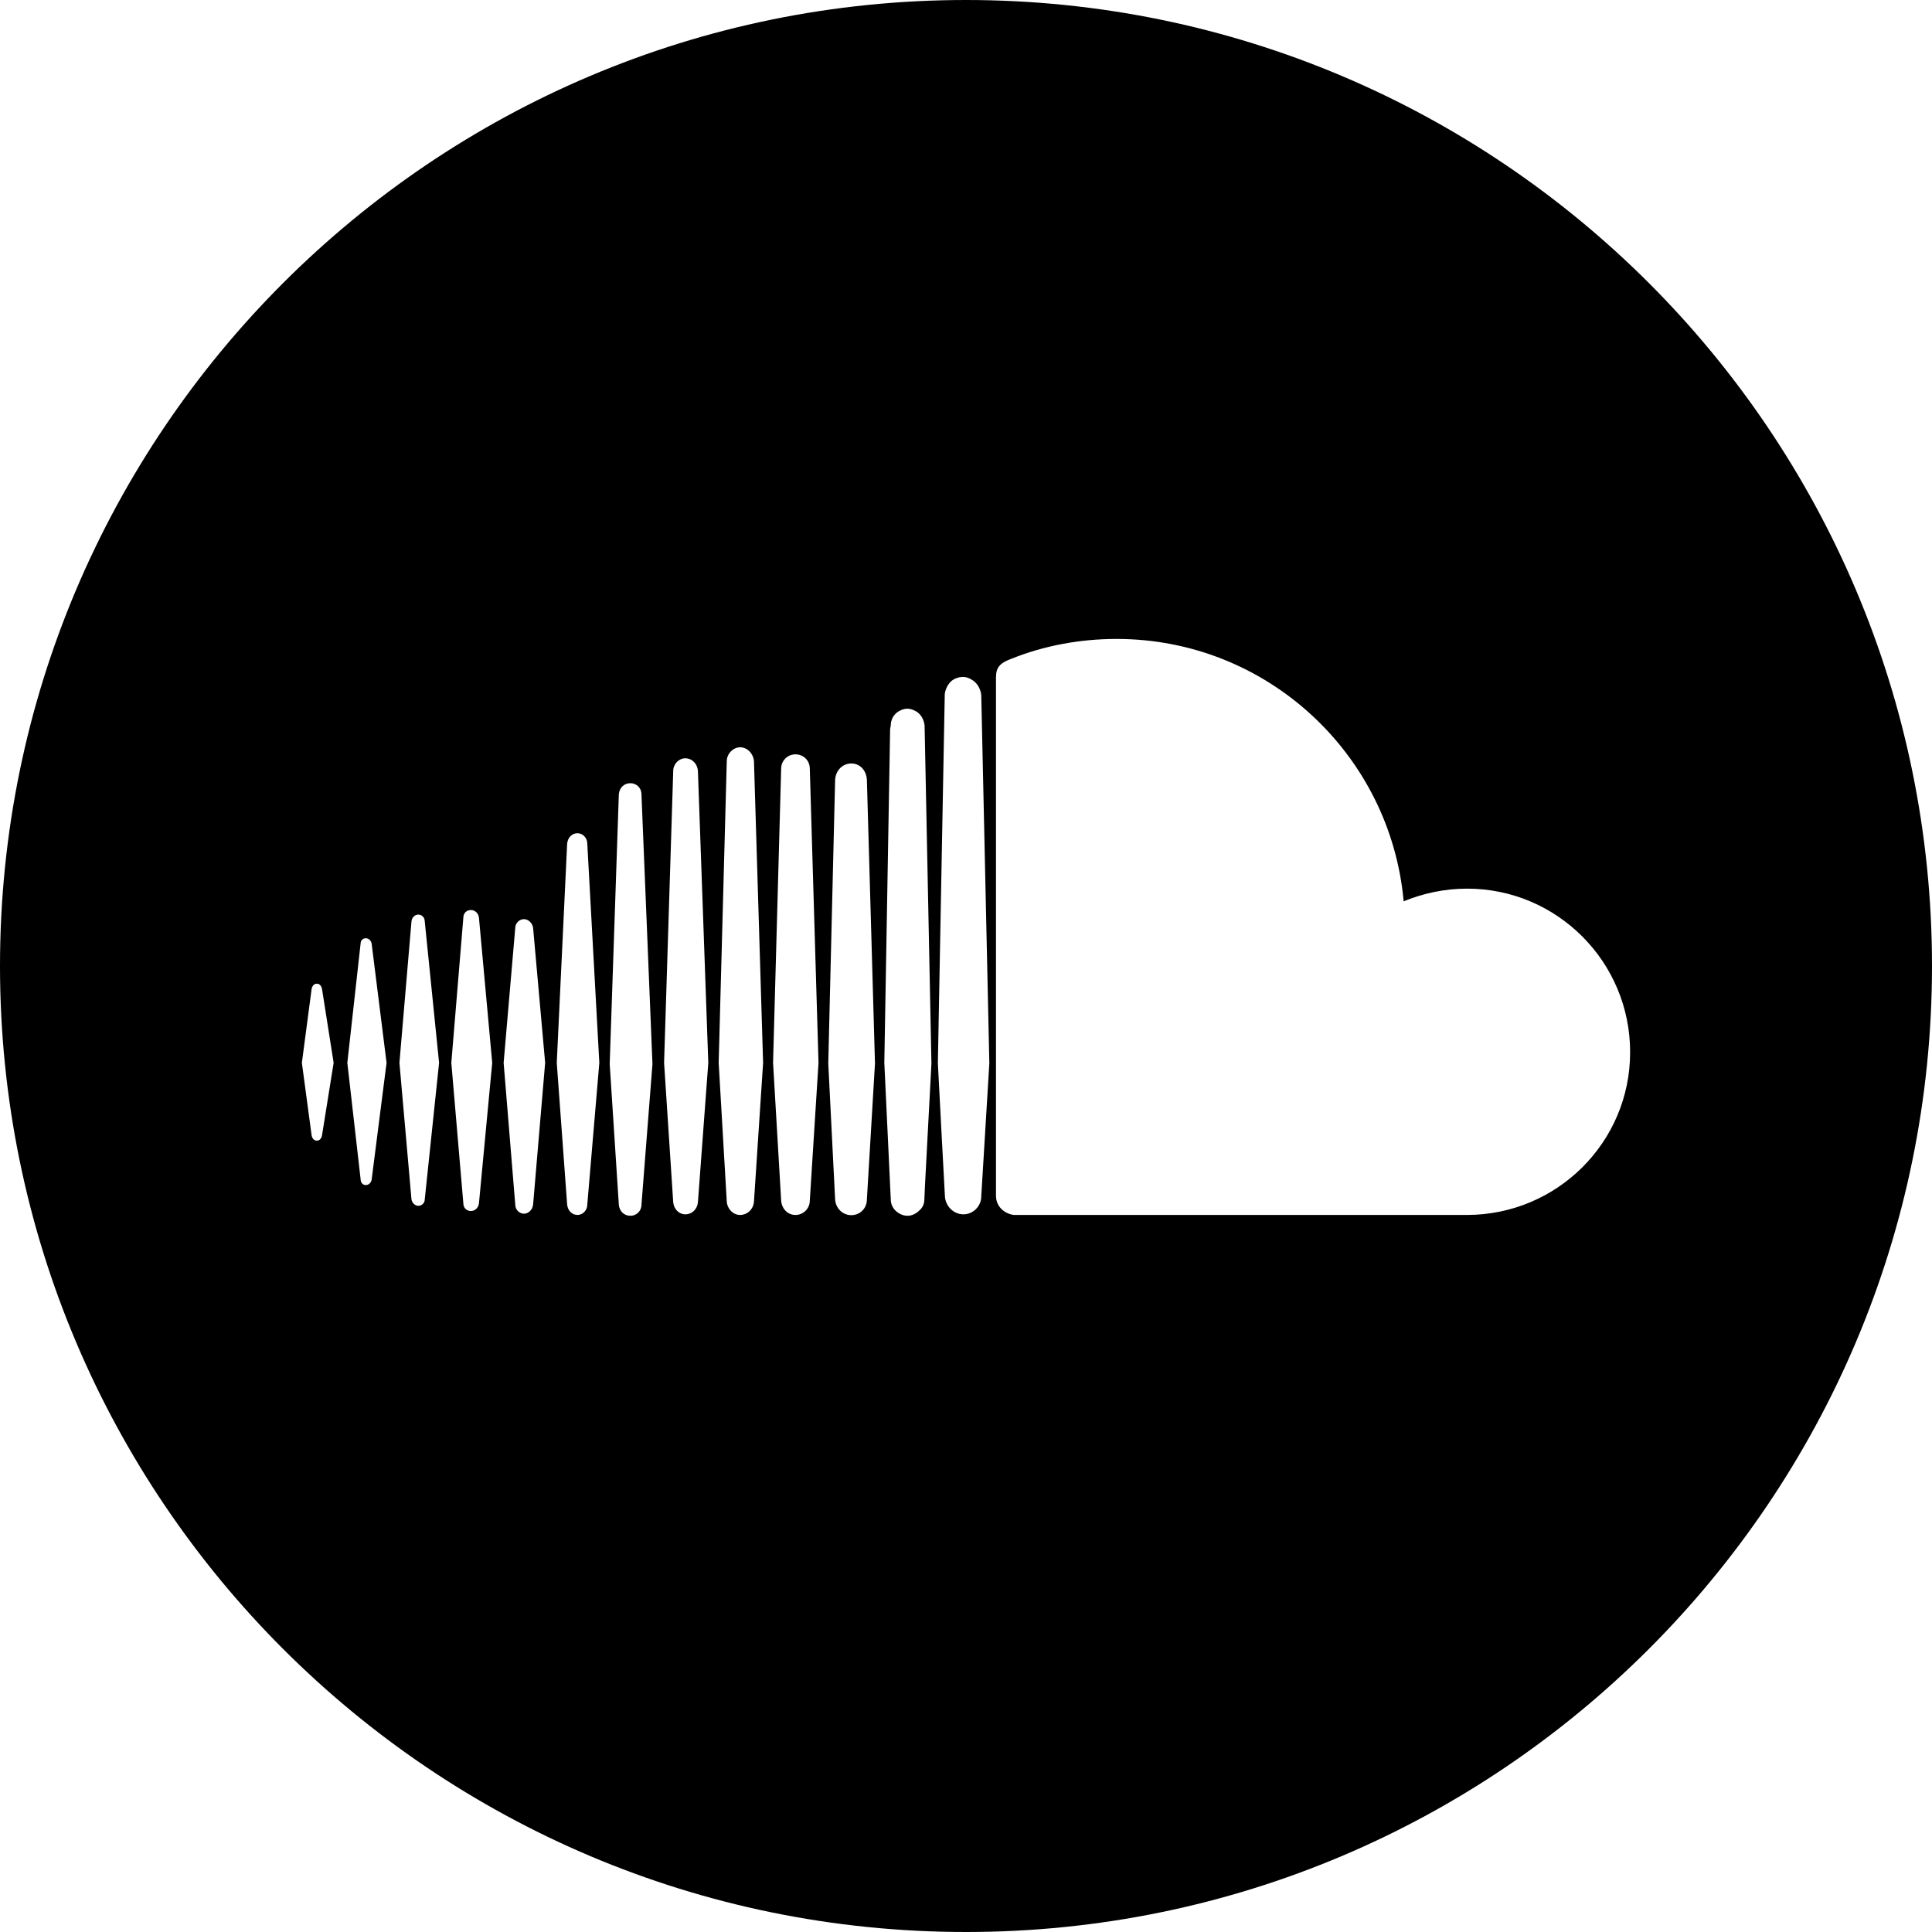 <?xml version="1.0" encoding="UTF-8" standalone="no"?>
<!DOCTYPE svg PUBLIC "-//W3C//DTD SVG 1.1//EN" "http://www.w3.org/Graphics/SVG/1.1/DTD/svg11.dtd">
<svg width="100%" height="100%" viewBox="0 0 400 400" version="1.1" xmlns="http://www.w3.org/2000/svg" xmlns:xlink="http://www.w3.org/1999/xlink" xml:space="preserve" xmlns:serif="http://www.serif.com/" style="fill-rule:evenodd;clip-rule:evenodd;stroke-linejoin:round;stroke-miterlimit:2;">
    <g transform="matrix(1,0,0,1,-113.694,-48.377)">
        <path d="M313.694,48.377C424.077,48.377 513.694,137.994 513.694,248.377C513.694,358.76 424.077,448.377 313.694,448.377C203.311,448.377 113.694,358.76 113.694,248.377C113.694,137.994 203.311,48.377 313.694,48.377ZM244.224,210.53C242.891,210.53 241.946,211.476 241.817,212.808L239.926,268.676L241.817,297.813C241.946,299.146 242.891,300.091 244.224,300.091C245.427,300.091 246.501,299.146 246.501,297.813L248.779,268.676L246.501,212.808C246.501,211.476 245.427,210.53 244.224,210.53ZM303.444,195.704C302.842,195.36 302.241,195.102 301.553,195.102C300.865,195.102 300.221,195.36 299.662,195.704C298.717,196.305 298.115,197.38 298.115,198.583L297.986,199.314L296.783,268.418C296.783,268.418 296.783,268.547 298.115,296.61L298.115,296.739C298.115,297.469 298.373,298.157 298.846,298.759C299.576,299.575 300.522,300.091 301.596,300.091C302.541,300.091 303.401,299.618 304.003,299.017C304.733,298.415 305.077,297.598 305.077,296.61L305.206,293.731L306.538,268.547L305.12,198.583C304.991,197.38 304.389,196.305 303.444,195.704ZM289.95,206.447C288.145,206.447 286.726,207.866 286.598,209.8L285.179,268.547L286.598,296.739C286.726,298.544 288.145,299.962 289.95,299.962C291.755,299.962 293.173,298.544 293.173,296.739L294.849,268.547L293.173,209.8C293.044,207.866 291.755,206.447 289.95,206.447ZM233.265,220.887C232.062,220.887 231.245,221.833 231.116,223.036L228.967,268.418L231.116,297.77C231.245,298.974 232.062,299.919 233.265,299.919C234.339,299.919 235.285,298.974 235.285,297.77L237.777,268.418L235.285,223.036C235.285,221.833 234.339,220.887 233.265,220.887ZM417.458,232.362C412.816,232.362 408.39,233.307 404.307,234.983C401.557,204.557 376.029,180.662 344.872,180.662C337.223,180.662 329.831,182.08 323.256,184.702C320.634,185.647 319.903,186.593 319.903,188.656L319.903,295.965C319.903,298.114 321.58,299.661 323.599,299.919L417.415,299.919C436.023,299.919 451.193,284.878 451.193,266.269C451.236,247.532 436.066,232.362 417.458,232.362ZM266.915,203.095C265.497,203.095 264.164,204.428 264.164,205.975L262.488,268.418L264.164,297.169C264.293,298.716 265.497,299.919 266.915,299.919C268.462,299.919 269.665,298.716 269.794,297.169L271.685,268.418L269.794,205.975C269.665,204.428 268.462,203.095 266.915,203.095ZM278.389,204.557C276.713,204.557 275.424,205.889 275.424,207.522L273.748,268.418L275.424,296.954C275.553,298.63 276.756,299.919 278.389,299.919C280.022,299.919 281.354,298.587 281.354,296.954L283.159,268.418L281.354,207.522C281.354,205.846 280.065,204.557 278.389,204.557ZM314.918,189.128C314.446,188.785 313.715,188.527 313.113,188.527C312.168,188.527 311.308,188.871 310.707,189.343C309.89,190.074 309.374,191.148 309.289,192.223L309.289,192.566L307.87,268.504L308.601,282.471L309.332,296.094C309.46,298.114 311.136,299.79 313.156,299.79C315.176,299.79 316.852,298.114 316.852,296.094L318.528,268.504L316.852,192.223C316.68,190.933 315.993,189.73 314.918,189.128ZM255.569,205.373C254.237,205.373 253.077,206.576 253.077,207.995L251.186,268.418L253.077,297.298C253.206,298.716 254.28,299.79 255.569,299.79C256.987,299.79 258.062,298.716 258.191,297.298L260.339,268.418L258.191,207.995C258.105,206.576 257.03,205.373 255.569,205.373ZM224.068,240.484L226.561,268.418L224.068,297.77C223.939,298.845 223.123,299.661 222.177,299.661C221.232,299.661 220.372,298.845 220.372,297.77L217.966,268.418L220.372,240.484C220.372,239.539 221.189,238.679 222.177,238.679C223.123,238.679 223.939,239.539 224.068,240.484ZM211.176,236.788C210.359,236.788 209.628,237.39 209.628,238.335L207.136,268.418L209.628,297.555C209.628,298.501 210.359,299.103 211.176,299.103C211.992,299.103 212.723,298.501 212.852,297.555L215.602,268.418L212.852,238.335C212.723,237.39 211.992,236.788 211.176,236.788ZM200.303,237.734C199.572,237.734 198.971,238.335 198.885,239.152L196.392,268.418L198.885,296.696C199.014,297.427 199.615,298.028 200.303,298.028C201.033,298.028 201.635,297.427 201.635,296.696L204.6,268.418L201.635,239.152C201.635,238.335 201.033,237.734 200.303,237.734ZM189.43,242.633C188.828,242.633 188.356,243.106 188.356,243.707L185.605,268.418L188.356,292.527C188.356,293.258 188.828,293.731 189.43,293.731C190.032,293.731 190.504,293.258 190.633,292.656L193.728,268.418L190.633,243.707C190.504,243.106 190.032,242.633 189.43,242.633ZM179.288,252.044C178.686,252.044 178.342,252.517 178.213,253.119L176.194,268.418L178.213,283.459C178.342,284.061 178.686,284.534 179.288,284.534C179.889,284.534 180.233,284.061 180.362,283.459L182.769,268.418L180.362,253.119C180.233,252.517 179.889,252.044 179.288,252.044Z"/>
    </g>
</svg>
